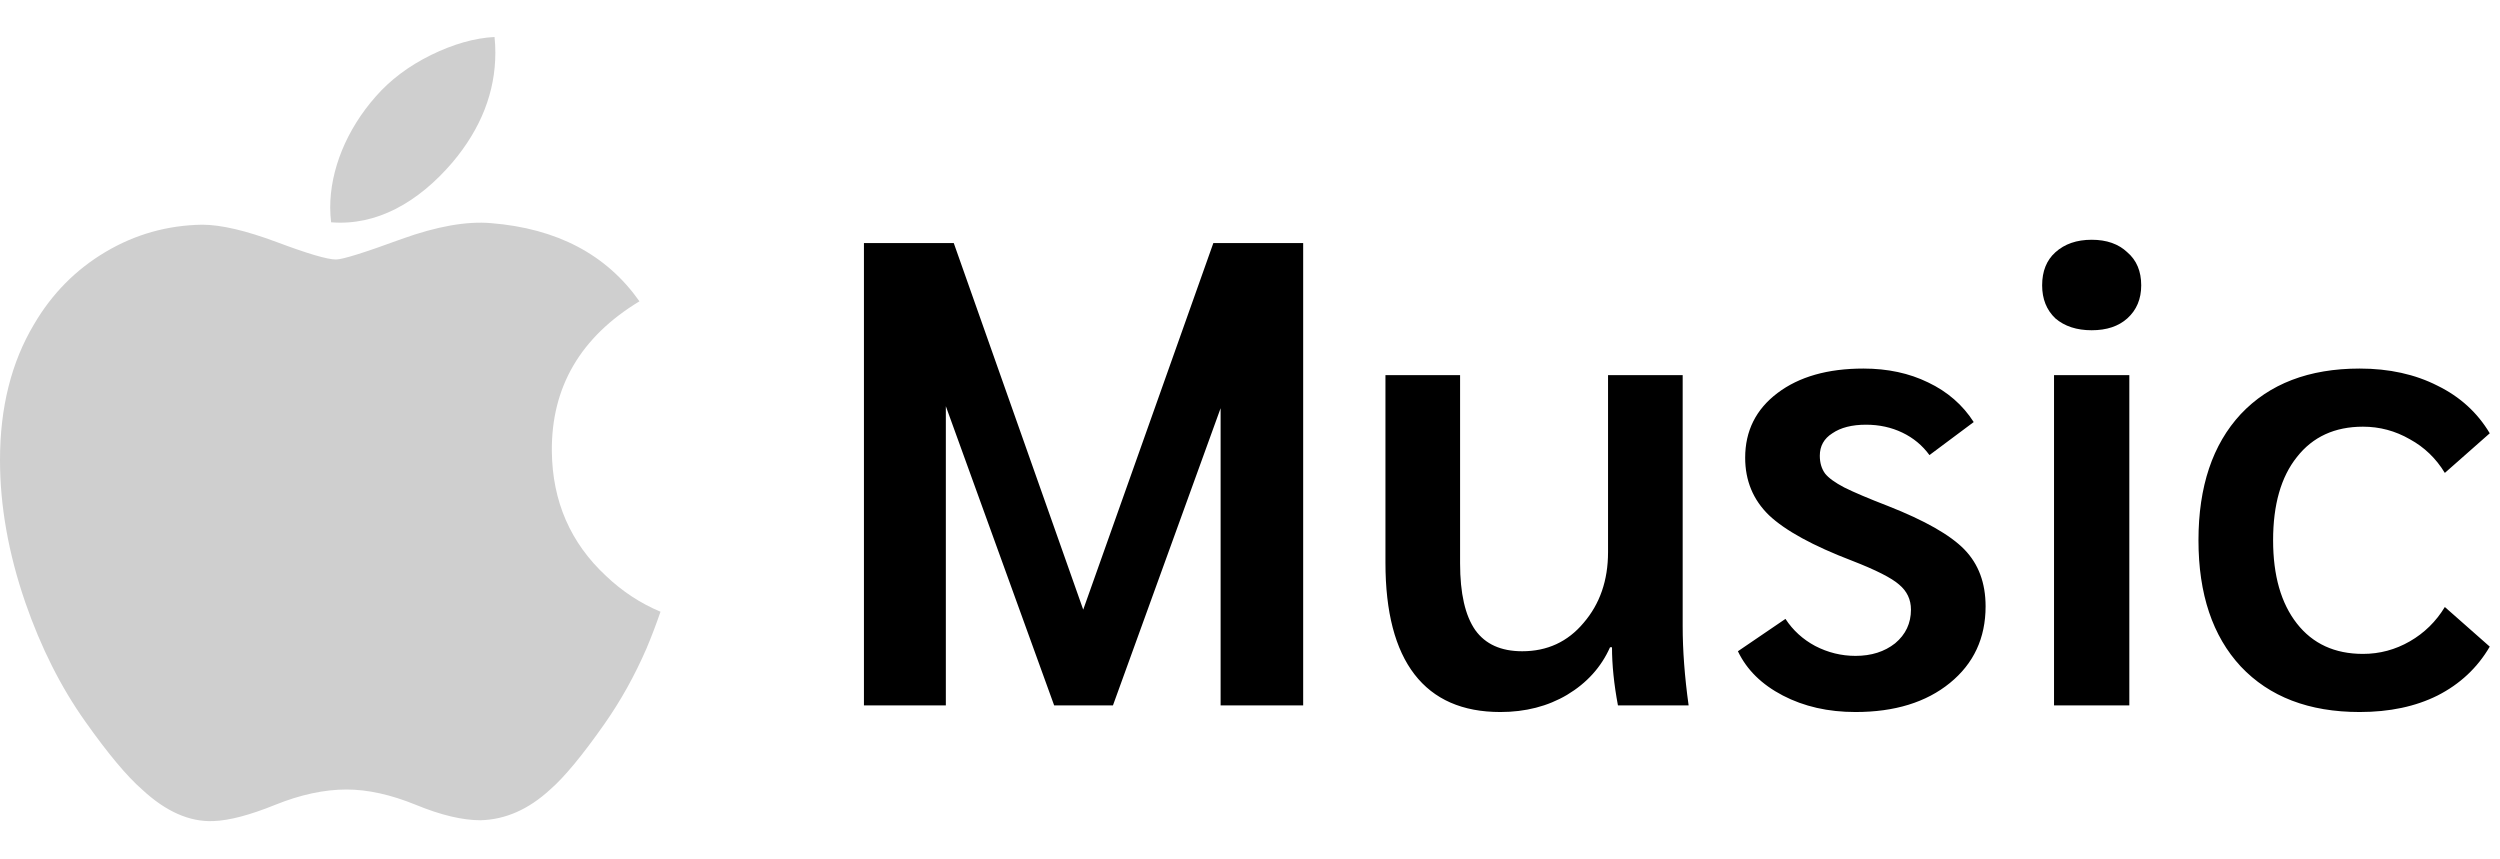 <svg width="3785" height="1300" viewBox="0 0 3785 1300" fill="none" xmlns="http://www.w3.org/2000/svg">
<path d="M979.042 981.187C961.088 1022.66 939.836 1060.84 915.214 1095.95C881.651 1143.8 854.17 1176.92 832.992 1195.32C800.162 1225.51 764.986 1240.97 727.32 1241.85C700.279 1241.85 667.668 1234.16 629.709 1218.55C591.624 1203.01 556.625 1195.32 524.623 1195.32C491.06 1195.32 455.064 1203.01 416.562 1218.55C378.001 1234.16 346.937 1242.29 323.186 1243.1C287.066 1244.63 251.063 1228.73 215.125 1195.32C192.188 1175.31 163.499 1141.01 129.129 1092.43C92.254 1040.55 61.938 980.381 38.187 911.79C12.751 837.702 0 765.959 0 696.503C0 616.941 17.192 548.32 51.627 490.816C78.69 444.627 114.693 408.191 159.754 381.444C204.815 354.696 253.503 341.065 305.936 340.193C334.626 340.193 372.248 349.068 419.002 366.509C465.624 384.008 495.559 392.883 508.684 392.883C518.496 392.883 551.752 382.506 608.127 361.819C661.44 342.634 706.434 334.69 743.295 337.819C843.178 345.88 918.218 385.254 968.123 456.191C878.793 510.317 834.604 586.126 835.483 683.378C836.289 759.129 863.77 822.166 917.778 872.218C942.254 895.448 969.589 913.402 1000 926.153C993.405 945.279 986.443 963.6 979.042 981.187V981.187ZM749.964 79.751C749.964 139.124 728.272 194.561 685.036 245.873C632.86 306.872 569.75 342.121 501.312 336.559C500.44 329.436 499.934 321.939 499.934 314.061C499.934 257.063 524.747 196.063 568.812 146.188C590.811 120.935 618.79 99.938 652.719 83.188C686.575 66.688 718.599 57.563 748.718 56C749.597 63.937 749.964 71.875 749.964 79.75V79.751Z" fill="#CFCFCF"/>
<path d="M1973 368V1068H1848V618L1685 1068H1596L1432 615V1068H1308V368H1444L1640 923L1837 368H1973ZM2271.57 1078C2214.24 1078 2170.9 1059 2141.57 1021C2112.24 983 2097.57 926.667 2097.57 852V568H2210.57V853C2210.57 898.333 2218.24 932 2233.57 954C2248.9 975.333 2272.57 986 2304.57 986C2342.57 986 2373.57 971.667 2397.57 943C2422.24 914.333 2434.57 878.667 2434.57 836V568H2547.57V948C2547.57 984.667 2550.57 1024.67 2556.57 1068H2449.57C2443.57 1036 2440.57 1006.67 2440.57 980H2437.57C2424.24 1010 2402.57 1034 2372.57 1052C2343.24 1069.33 2309.57 1078 2271.57 1078ZM2809.19 1078C2767.85 1078 2731.19 1069.67 2699.19 1053C2667.19 1036.33 2644.52 1014 2631.19 986L2703.19 937C2714.52 954.333 2729.52 968 2748.19 978C2767.52 988 2787.85 993 2809.19 993C2833.19 993 2853.19 986.667 2869.19 974C2885.19 960.667 2893.19 943.667 2893.19 923C2893.19 907.667 2887.19 895 2875.19 885C2863.85 875 2840.19 863 2804.19 849C2744.85 826.333 2702.85 803.333 2678.19 780C2654.19 756.667 2642.19 727.667 2642.19 693C2642.19 652.333 2658.52 619.667 2691.19 595C2723.85 570.333 2767.19 558 2821.19 558C2857.85 558 2890.52 565 2919.19 579C2948.52 593 2971.52 613 2988.19 639L2921.19 689C2910.52 674.333 2896.85 663 2880.19 655C2863.52 647 2845.19 643 2825.19 643C2803.85 643 2786.85 647.333 2774.19 656C2761.52 664 2755.19 675.333 2755.19 690C2755.19 700.667 2757.85 709.667 2763.19 717C2768.52 723.667 2778.19 730.667 2792.19 738C2806.85 745.333 2828.85 754.667 2858.19 766C2914.19 788 2952.85 810 2974.19 832C2995.52 854 3006.19 882.667 3006.19 918C3006.19 966 2988.19 1004.67 2952.19 1034C2916.19 1063.33 2868.52 1078 2809.19 1078ZM3166.8 500C3144.14 500 3125.8 494 3111.8 482C3098.47 469.333 3091.8 452.667 3091.8 432C3091.8 410.667 3098.47 394 3111.8 382C3125.8 369.333 3144.14 363 3166.8 363C3189.47 363 3207.47 369.333 3220.8 382C3234.8 394 3241.8 410.667 3241.8 432C3241.8 452.667 3234.8 469.333 3220.8 482C3207.47 494 3189.47 500 3166.8 500ZM3109.8 568H3223.8V1068H3109.8V568ZM3572.48 1078C3495.81 1078 3435.81 1055 3392.48 1009C3349.81 963 3328.48 899.333 3328.48 818C3328.48 736.667 3349.81 673 3392.48 627C3435.81 581 3495.81 558 3572.48 558C3617.14 558 3656.48 566.667 3690.48 584C3724.48 600.667 3750.81 624.667 3769.48 656L3701.48 716C3688.14 694 3670.48 677 3648.48 665C3626.48 652.333 3602.81 646 3577.48 646C3534.81 646 3501.48 661.333 3477.48 692C3453.48 722 3441.48 764 3441.48 818C3441.48 871.333 3453.48 913.333 3477.48 944C3501.48 974.667 3534.81 990 3577.48 990C3602.81 990 3626.48 983.667 3648.48 971C3670.48 958.333 3688.14 941 3701.48 919L3769.48 979C3750.81 1011 3724.48 1035.67 3690.48 1053C3657.14 1069.67 3617.81 1078 3572.48 1078Z" fill="black"/>
</svg>
